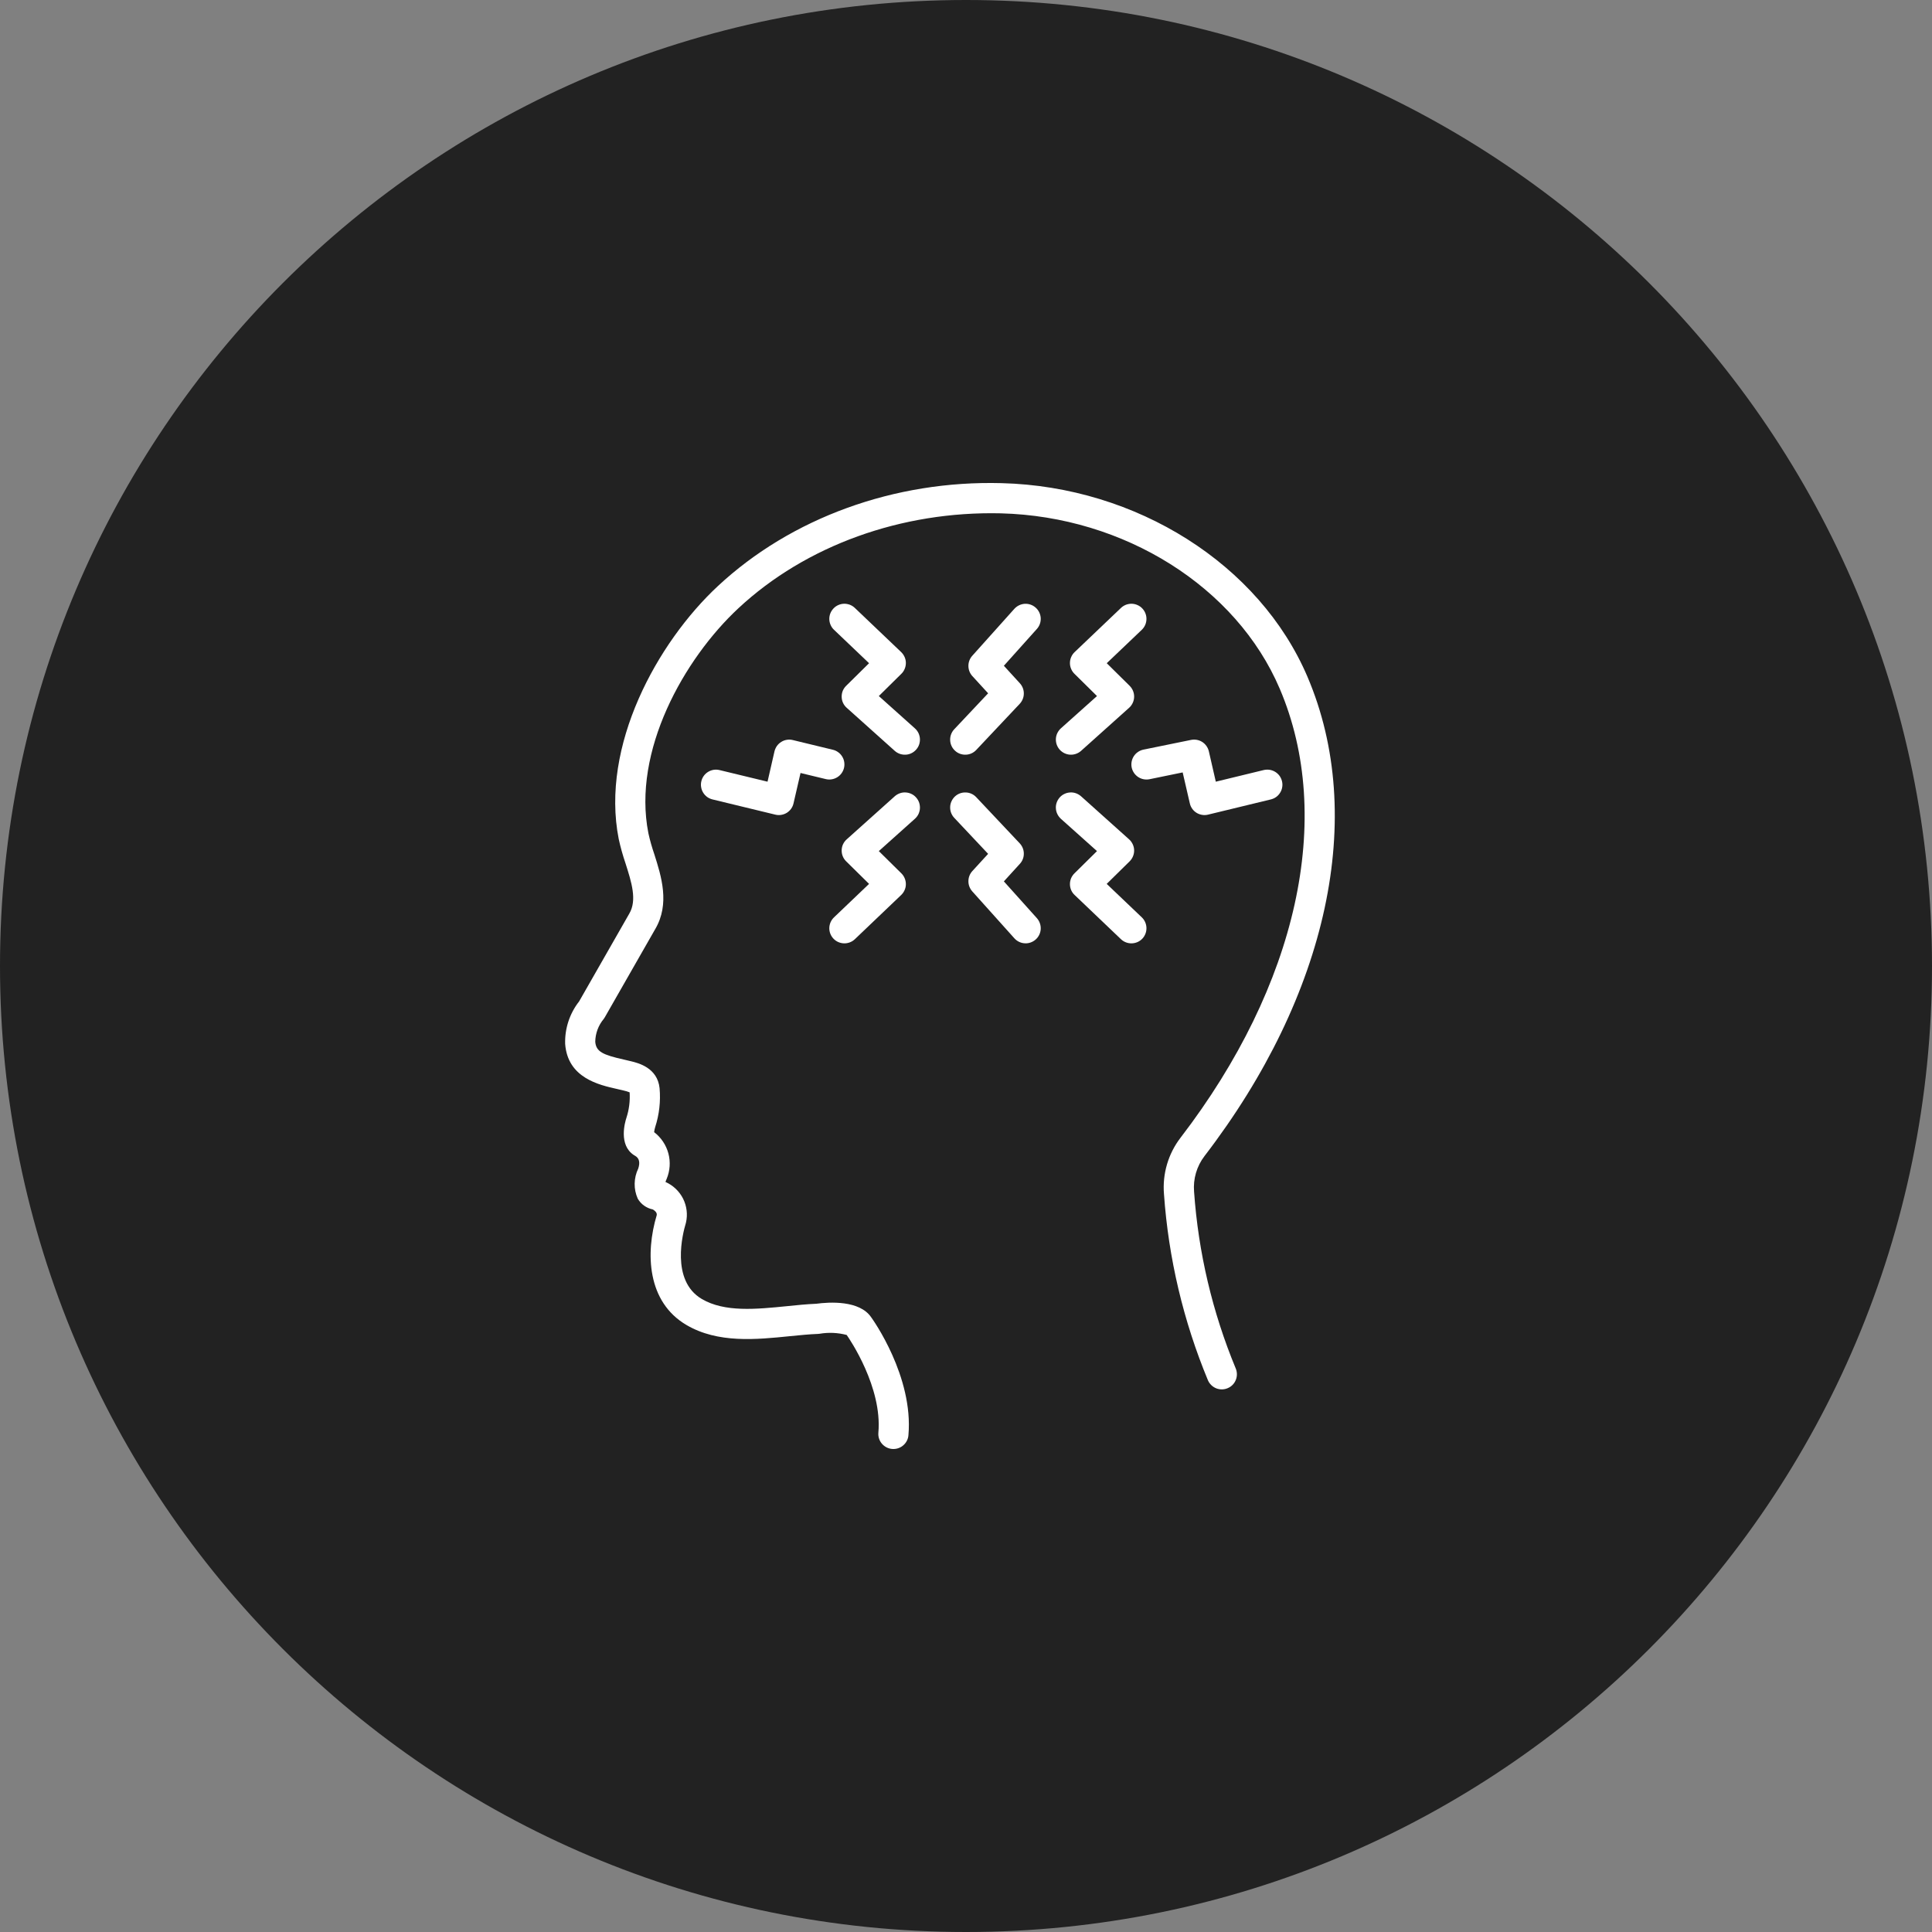 <svg width="40" height="40" viewBox="0 0 40 40" fill="none" xmlns="http://www.w3.org/2000/svg">
<rect x="0" y="0" width="40" height="40" fill="#808080" stroke="none"/>
<g clip-path="url(#clip0_414_4249)">
<path d="M40 20C40 8.954 31.046 0 20 0C8.954 0 0 8.954 0 20C0 31.046 8.954 40 20 40C31.046 40 40 31.046 40 20Z" fill="#222222"/>
<g clip-path="url(#clip1_414_4249)">
<path d="M24.722 24.672C24.7 24.408 24.777 24.145 24.938 23.935C27.499 20.599 28.297 16.891 27.071 14.015C26.079 11.686 23.533 10.074 20.737 10.003C18.517 9.943 16.378 10.723 14.863 12.134C13.607 13.303 12.429 15.441 12.81 17.371C12.847 17.541 12.894 17.708 12.95 17.873C13.075 18.265 13.194 18.636 13.028 18.917C13.026 18.921 13.026 18.921 11.99 20.733C11.793 20.984 11.691 21.296 11.701 21.614C11.754 22.317 12.398 22.462 12.783 22.548C12.828 22.558 12.872 22.568 12.915 22.579C12.956 22.588 12.997 22.6 13.036 22.616C13.047 22.793 13.025 22.972 12.97 23.141C12.939 23.234 12.802 23.706 13.126 23.916C13.134 23.921 13.142 23.926 13.15 23.93C13.234 23.978 13.256 24.066 13.214 24.194C13.167 24.291 13.142 24.397 13.14 24.505C13.138 24.612 13.16 24.719 13.204 24.817C13.238 24.875 13.282 24.924 13.336 24.962C13.39 25 13.451 25.027 13.515 25.04C13.549 25.059 13.607 25.101 13.597 25.158C13.36 25.946 13.398 26.955 14.213 27.433C14.864 27.815 15.655 27.735 16.354 27.664C16.561 27.643 16.756 27.624 16.938 27.617C16.948 27.616 16.959 27.615 16.969 27.614C17.156 27.582 17.347 27.591 17.53 27.639C17.596 27.733 18.268 28.723 18.186 29.66C18.178 29.743 18.204 29.825 18.257 29.888C18.311 29.952 18.387 29.992 18.47 29.999C18.479 30 18.488 30 18.497 30C18.575 30 18.651 29.971 18.708 29.918C18.766 29.865 18.802 29.793 18.808 29.715C18.915 28.499 18.068 27.315 18.037 27.273C17.797 26.918 17.173 26.956 16.898 26.993C16.702 27.001 16.502 27.021 16.291 27.043C15.658 27.106 15.004 27.173 14.53 26.894C13.878 26.511 14.139 25.523 14.198 25.329C14.2 25.324 14.201 25.319 14.202 25.314C14.241 25.146 14.219 24.97 14.142 24.816C14.064 24.663 13.936 24.541 13.778 24.471C13.782 24.459 13.786 24.447 13.791 24.435C13.795 24.426 13.799 24.417 13.802 24.409C13.872 24.241 13.885 24.055 13.838 23.88C13.791 23.705 13.687 23.55 13.543 23.44C13.547 23.405 13.554 23.37 13.565 23.335C13.649 23.076 13.68 22.802 13.656 22.53C13.612 22.106 13.214 22.008 13.064 21.972C13.017 21.96 12.969 21.949 12.92 21.938C12.48 21.839 12.34 21.775 12.324 21.567C12.327 21.394 12.389 21.227 12.501 21.094C12.509 21.083 12.516 21.072 12.523 21.06C12.523 21.06 13.557 19.251 13.565 19.237C13.874 18.713 13.692 18.142 13.546 17.683C13.497 17.541 13.456 17.396 13.424 17.25C13.089 15.555 14.156 13.646 15.29 12.591C16.686 11.292 18.665 10.58 20.721 10.628C23.277 10.693 25.597 12.152 26.496 14.26C27.632 16.925 26.864 20.4 24.442 23.555C24.186 23.888 24.064 24.305 24.099 24.723C24.192 26.049 24.5 27.35 25.009 28.577C25.042 28.653 25.104 28.713 25.181 28.744C25.258 28.774 25.343 28.773 25.419 28.74C25.496 28.708 25.556 28.646 25.586 28.57C25.617 28.493 25.616 28.407 25.584 28.331C25.101 27.166 24.81 25.93 24.722 24.672Z" fill="white"/>
<path d="M18.195 14.411L18.662 13.95C18.692 13.921 18.715 13.886 18.731 13.847C18.747 13.808 18.755 13.767 18.755 13.725C18.755 13.683 18.746 13.642 18.729 13.603C18.712 13.565 18.688 13.53 18.658 13.501L17.699 12.587C17.669 12.558 17.634 12.536 17.596 12.521C17.557 12.507 17.517 12.499 17.476 12.5C17.434 12.501 17.394 12.51 17.356 12.527C17.319 12.543 17.285 12.567 17.257 12.597C17.228 12.627 17.206 12.662 17.191 12.7C17.176 12.738 17.169 12.779 17.17 12.82C17.171 12.861 17.18 12.902 17.197 12.939C17.213 12.977 17.237 13.011 17.267 13.039L17.993 13.731L17.519 14.199C17.488 14.229 17.464 14.265 17.448 14.304C17.432 14.344 17.425 14.386 17.426 14.429C17.427 14.472 17.436 14.514 17.454 14.552C17.472 14.591 17.498 14.626 17.53 14.654L18.525 15.546C18.555 15.573 18.591 15.594 18.63 15.608C18.669 15.621 18.71 15.627 18.751 15.625C18.792 15.623 18.832 15.613 18.869 15.595C18.906 15.577 18.939 15.552 18.966 15.522C18.994 15.491 19.015 15.456 19.029 15.417C19.042 15.378 19.048 15.337 19.046 15.296C19.044 15.255 19.033 15.215 19.016 15.178C18.998 15.141 18.973 15.107 18.942 15.08L18.195 14.411Z" fill="white"/>
<path d="M21.94 15.521C21.996 15.583 22.073 15.62 22.156 15.625C22.239 15.629 22.32 15.601 22.382 15.546L23.377 14.654C23.409 14.626 23.434 14.591 23.452 14.552C23.47 14.514 23.48 14.472 23.481 14.429C23.482 14.386 23.474 14.344 23.458 14.304C23.442 14.265 23.418 14.229 23.388 14.199L22.914 13.731L23.64 13.039C23.669 13.011 23.693 12.977 23.71 12.939C23.726 12.902 23.735 12.861 23.736 12.82C23.737 12.779 23.73 12.738 23.715 12.7C23.701 12.662 23.678 12.627 23.65 12.597C23.622 12.567 23.588 12.543 23.55 12.527C23.513 12.51 23.472 12.501 23.431 12.5C23.39 12.499 23.349 12.507 23.311 12.521C23.273 12.536 23.238 12.558 23.208 12.587L22.249 13.501C22.218 13.53 22.194 13.565 22.178 13.603C22.161 13.642 22.152 13.683 22.152 13.725C22.151 13.767 22.16 13.808 22.176 13.847C22.192 13.886 22.215 13.921 22.245 13.95L22.712 14.411L21.964 15.08C21.934 15.107 21.909 15.141 21.891 15.178C21.873 15.215 21.863 15.255 21.861 15.296C21.859 15.337 21.865 15.378 21.878 15.416C21.892 15.455 21.913 15.491 21.94 15.521Z" fill="white"/>
<path d="M21.002 12.604L20.129 13.578C20.078 13.635 20.049 13.71 20.05 13.788C20.05 13.865 20.079 13.94 20.131 13.997L20.458 14.354L19.757 15.098C19.728 15.128 19.706 15.164 19.692 15.202C19.677 15.24 19.671 15.281 19.672 15.322C19.673 15.363 19.682 15.404 19.699 15.441C19.716 15.479 19.74 15.512 19.77 15.54C19.8 15.569 19.835 15.591 19.873 15.605C19.912 15.62 19.953 15.626 19.994 15.625C20.035 15.624 20.075 15.615 20.113 15.598C20.15 15.581 20.184 15.557 20.212 15.527L21.112 14.572C21.166 14.514 21.197 14.438 21.197 14.36C21.198 14.281 21.169 14.205 21.115 14.146L20.784 13.784L21.468 13.021C21.523 12.96 21.551 12.879 21.547 12.796C21.542 12.713 21.505 12.636 21.443 12.581C21.381 12.525 21.3 12.497 21.218 12.501C21.135 12.506 21.058 12.543 21.002 12.604Z" fill="white"/>
<path d="M18.525 16.486L17.53 17.378C17.498 17.406 17.472 17.441 17.454 17.48C17.436 17.518 17.427 17.56 17.426 17.603C17.425 17.646 17.432 17.688 17.448 17.727C17.464 17.767 17.488 17.803 17.519 17.833L17.993 18.3L17.267 18.993C17.207 19.05 17.172 19.129 17.17 19.212C17.168 19.294 17.199 19.375 17.257 19.435C17.314 19.495 17.393 19.529 17.476 19.531C17.558 19.533 17.639 19.502 17.699 19.445L18.658 18.53C18.688 18.501 18.712 18.467 18.729 18.428C18.746 18.39 18.755 18.349 18.755 18.307C18.755 18.265 18.747 18.224 18.731 18.185C18.715 18.146 18.692 18.111 18.662 18.082L18.195 17.621L18.942 16.952C18.973 16.924 18.998 16.891 19.016 16.854C19.033 16.817 19.044 16.777 19.046 16.736C19.048 16.695 19.042 16.654 19.029 16.615C19.015 16.576 18.994 16.541 18.966 16.51C18.939 16.479 18.906 16.454 18.869 16.437C18.832 16.419 18.792 16.409 18.751 16.407C18.709 16.404 18.669 16.41 18.63 16.424C18.591 16.438 18.555 16.459 18.525 16.486Z" fill="white"/>
<path d="M22.913 18.3L23.388 17.833C23.418 17.803 23.442 17.767 23.458 17.727C23.474 17.688 23.482 17.646 23.481 17.603C23.48 17.56 23.47 17.518 23.452 17.48C23.434 17.441 23.409 17.406 23.377 17.378L22.382 16.486C22.351 16.459 22.316 16.438 22.277 16.424C22.238 16.41 22.197 16.404 22.156 16.407C22.115 16.409 22.075 16.419 22.038 16.437C22.001 16.454 21.968 16.479 21.94 16.51C21.913 16.541 21.892 16.576 21.878 16.615C21.864 16.654 21.858 16.695 21.861 16.736C21.863 16.777 21.873 16.817 21.891 16.854C21.909 16.891 21.934 16.924 21.964 16.952L22.712 17.621L22.245 18.082C22.215 18.111 22.192 18.146 22.175 18.185C22.16 18.224 22.151 18.265 22.152 18.307C22.152 18.349 22.161 18.39 22.177 18.428C22.194 18.467 22.218 18.501 22.249 18.53L23.208 19.445C23.268 19.502 23.348 19.533 23.431 19.531C23.514 19.529 23.593 19.495 23.65 19.435C23.707 19.375 23.738 19.294 23.736 19.212C23.734 19.129 23.7 19.05 23.64 18.993L22.913 18.3Z" fill="white"/>
<path d="M24.634 16.633C24.643 16.673 24.66 16.711 24.684 16.745C24.708 16.779 24.739 16.807 24.774 16.829C24.809 16.85 24.849 16.865 24.889 16.871C24.93 16.878 24.972 16.876 25.012 16.866L26.312 16.551C26.352 16.541 26.389 16.524 26.423 16.5C26.456 16.475 26.484 16.445 26.505 16.41C26.527 16.375 26.541 16.336 26.547 16.295C26.554 16.255 26.552 16.213 26.542 16.173C26.532 16.133 26.515 16.096 26.491 16.062C26.466 16.029 26.436 16.001 26.401 15.98C26.366 15.959 26.327 15.944 26.286 15.938C26.246 15.932 26.204 15.934 26.164 15.943L25.172 16.184L25.028 15.555C25.009 15.476 24.961 15.407 24.892 15.362C24.823 15.318 24.74 15.303 24.66 15.319L23.674 15.52C23.593 15.537 23.521 15.585 23.476 15.654C23.43 15.723 23.414 15.808 23.43 15.889C23.447 15.97 23.495 16.041 23.564 16.087C23.633 16.133 23.718 16.149 23.799 16.133L24.486 15.992L24.634 16.633Z" fill="white"/>
<path d="M17.474 15.9C17.484 15.86 17.485 15.819 17.479 15.778C17.473 15.738 17.459 15.699 17.437 15.664C17.416 15.629 17.388 15.598 17.354 15.574C17.321 15.55 17.284 15.532 17.244 15.523L16.414 15.322C16.374 15.312 16.332 15.31 16.291 15.317C16.25 15.323 16.211 15.338 16.176 15.36C16.141 15.381 16.11 15.41 16.086 15.443C16.062 15.477 16.045 15.515 16.035 15.555L15.891 16.184L14.899 15.944C14.859 15.934 14.817 15.932 14.777 15.938C14.736 15.944 14.697 15.959 14.662 15.98C14.627 16.001 14.596 16.029 14.572 16.062C14.548 16.096 14.53 16.133 14.521 16.173C14.511 16.213 14.509 16.255 14.516 16.295C14.522 16.336 14.536 16.375 14.558 16.41C14.579 16.445 14.607 16.475 14.64 16.5C14.674 16.524 14.711 16.541 14.751 16.551L16.051 16.866C16.091 16.876 16.133 16.878 16.174 16.871C16.214 16.865 16.254 16.85 16.289 16.829C16.324 16.807 16.355 16.778 16.379 16.745C16.403 16.711 16.42 16.673 16.429 16.633L16.574 16.004L17.096 16.13C17.177 16.15 17.262 16.136 17.333 16.093C17.404 16.05 17.454 15.981 17.474 15.9Z" fill="white"/>
<path d="M20.784 18.248L21.115 17.885C21.169 17.827 21.198 17.751 21.197 17.672C21.197 17.593 21.166 17.518 21.112 17.46L20.212 16.505C20.155 16.444 20.077 16.409 19.994 16.407C19.911 16.404 19.83 16.434 19.77 16.491C19.71 16.548 19.674 16.627 19.672 16.709C19.669 16.792 19.7 16.873 19.757 16.933L20.458 17.678L20.131 18.035C20.079 18.092 20.05 18.166 20.05 18.244C20.049 18.322 20.078 18.396 20.129 18.454L21.002 19.427C21.058 19.489 21.135 19.526 21.218 19.53C21.3 19.535 21.381 19.506 21.443 19.451C21.505 19.396 21.542 19.319 21.547 19.236C21.551 19.153 21.523 19.072 21.468 19.01L20.784 18.248Z" fill="white"/>
</g>
</g>
<defs>
<clipPath id="clip0_414_4249">
<rect width="40" height="40" fill="white"/>
</clipPath>
<clipPath id="clip1_414_4249">
<rect width="20" height="20" fill="white" transform="translate(9.667 10)"/>
</clipPath>
</defs>
</svg>
